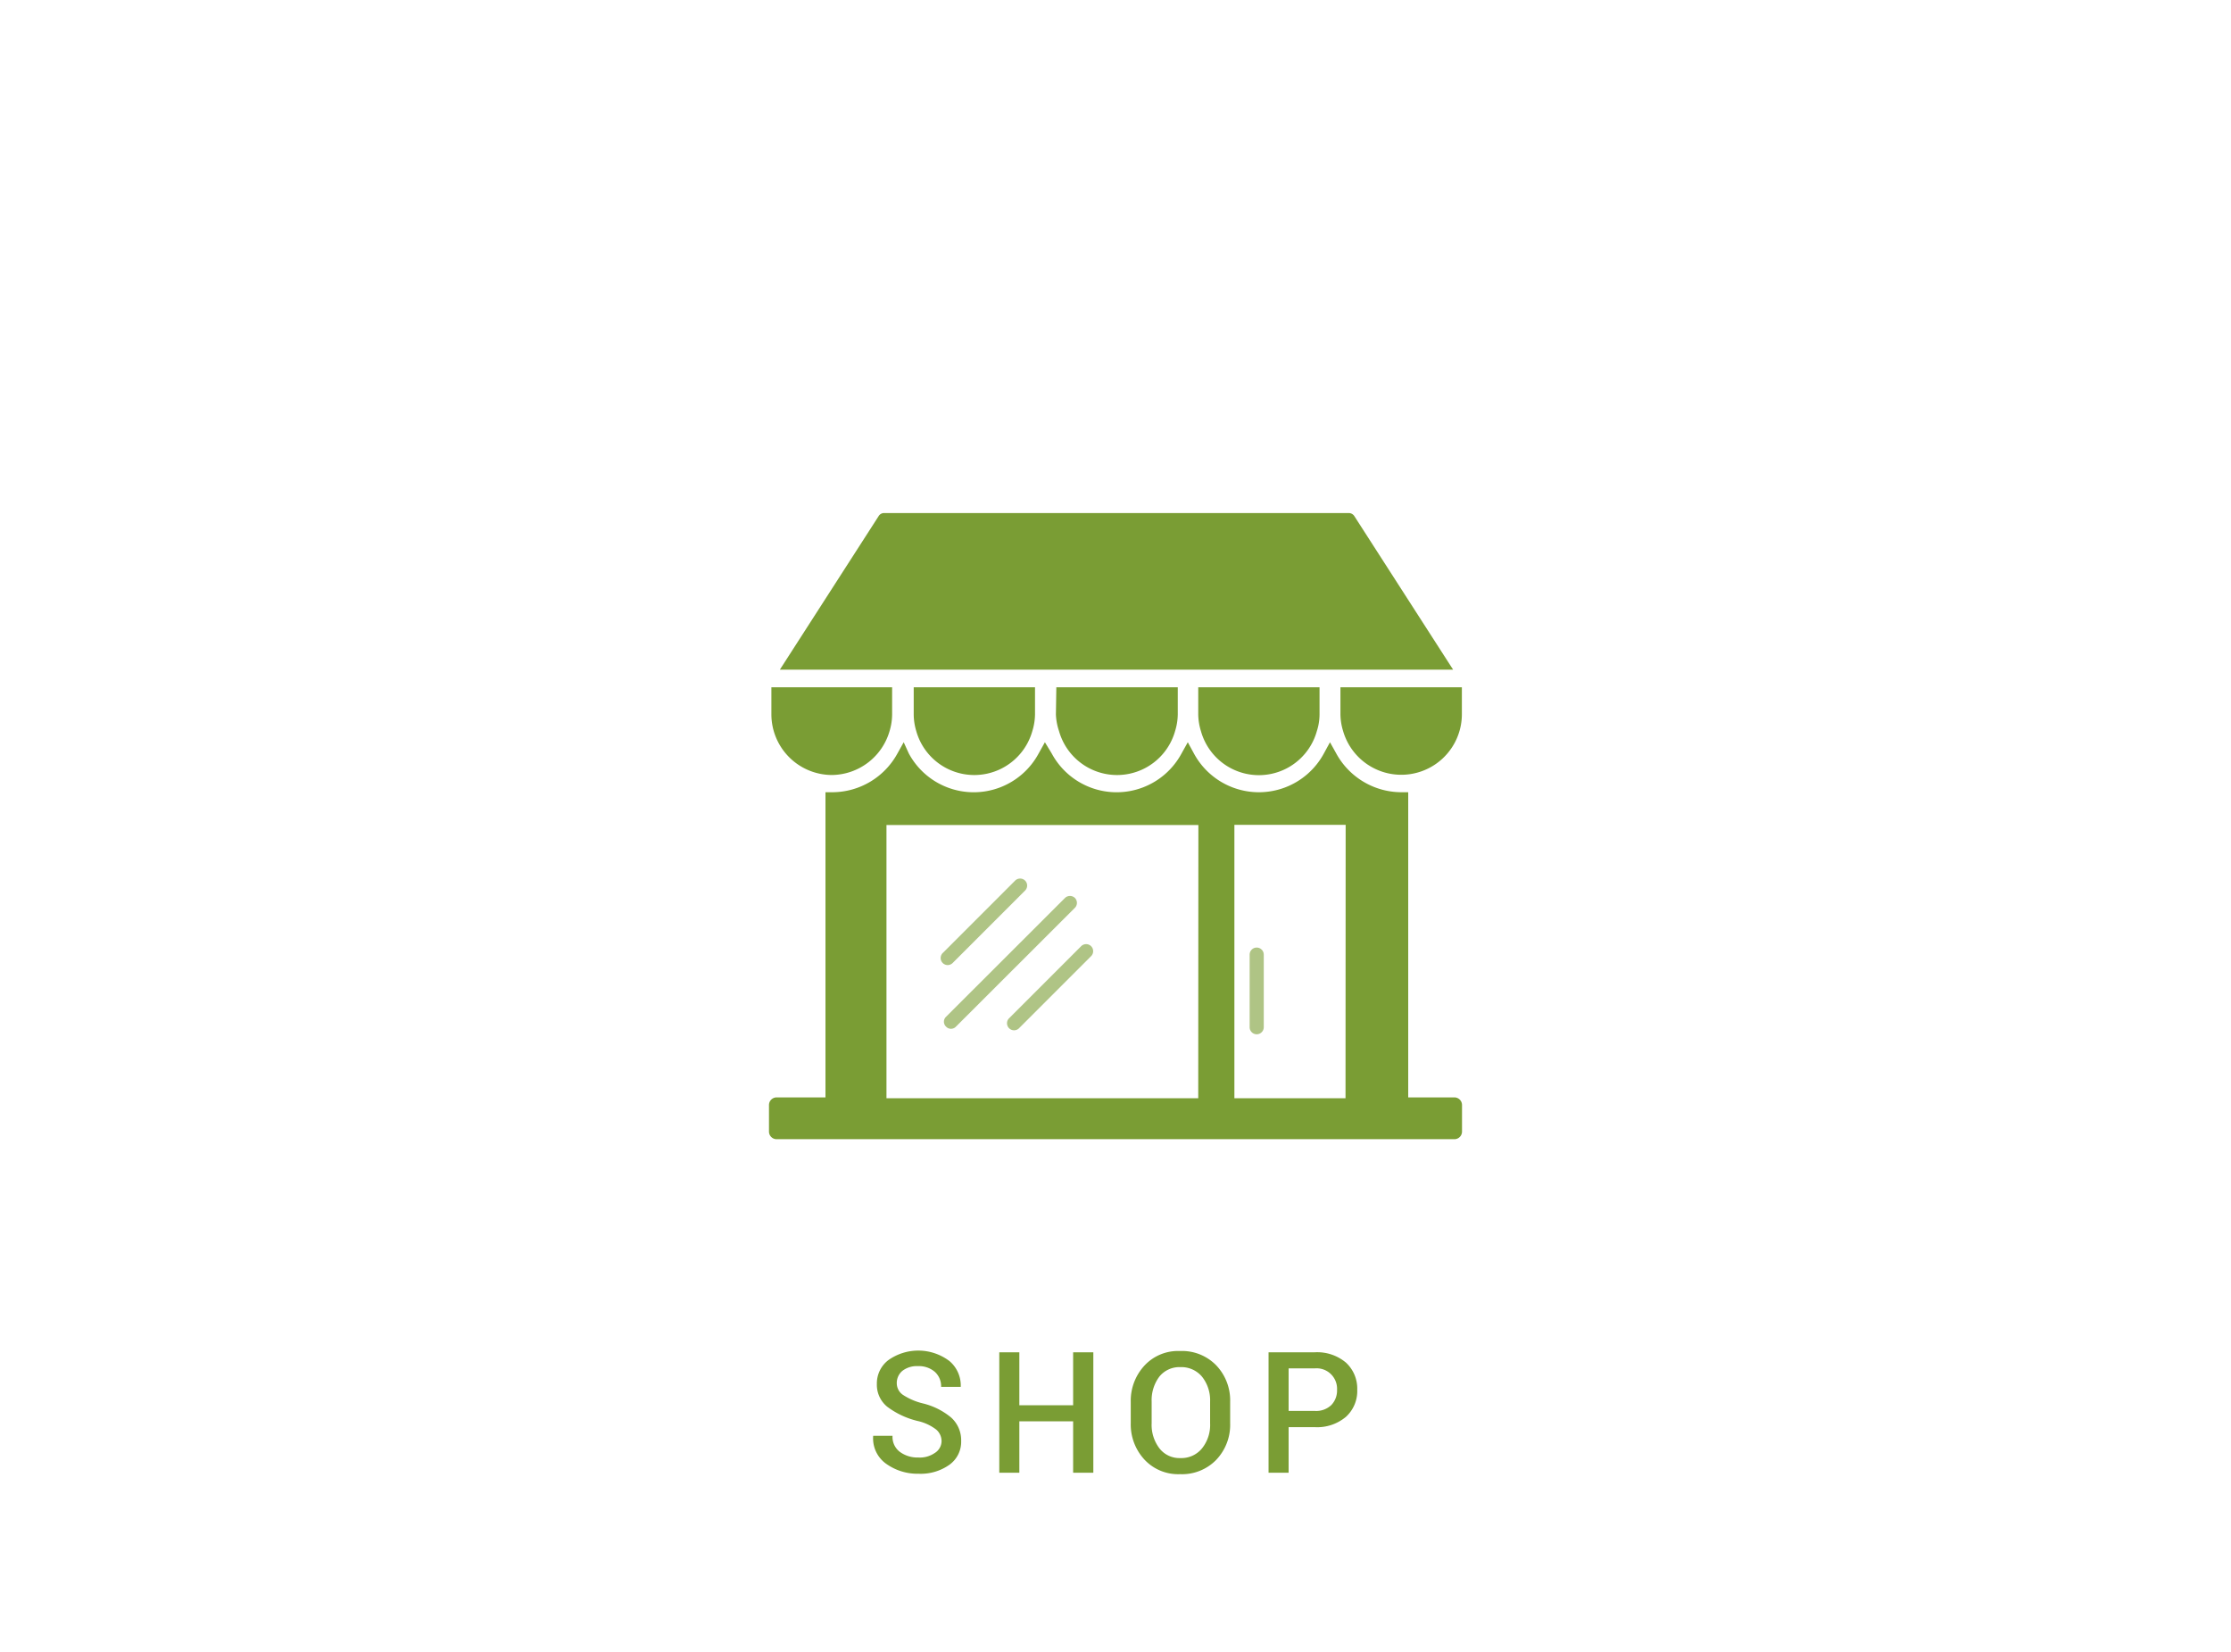 <svg id="Ebene_1" data-name="Ebene 1" xmlns="http://www.w3.org/2000/svg" viewBox="0 0 158 117"><defs><style>.cls-1,.cls-2{fill:#7a9d34;}.cls-2{opacity:0.6;}</style></defs><title>Navigation_Icons_V2_Shop_X</title><path class="cls-1" d="M66.68,102.1a1.08,1.08,0,0,0-.38-.87,3.37,3.37,0,0,0-1.33-.61,5.87,5.87,0,0,1-2.13-1A2,2,0,0,1,62.1,98a2.07,2.07,0,0,1,.82-1.69,3.66,3.66,0,0,1,4.32.07,2.27,2.27,0,0,1,.8,1.83l0,0H66.65a1.37,1.37,0,0,0-.45-1.07,1.73,1.73,0,0,0-1.19-.4,1.67,1.67,0,0,0-1.11.34,1.12,1.12,0,0,0-.39.88,1,1,0,0,0,.43.81,4.5,4.5,0,0,0,1.42.61,4.93,4.93,0,0,1,2,1,2.16,2.16,0,0,1,.71,1.66,2,2,0,0,1-.84,1.69,3.51,3.51,0,0,1-2.18.63,3.81,3.81,0,0,1-2.27-.69,2.2,2.2,0,0,1-.94-2l0,0h1.37a1.32,1.32,0,0,0,.53,1.15,2.1,2.1,0,0,0,1.29.39,1.85,1.85,0,0,0,1.17-.32A1,1,0,0,0,66.68,102.1Z"/><path class="cls-1" d="M77.43,104.29H76v-3.64H72.19v3.64H70.77V95.76h1.42v3.75H76V95.76h1.43Z"/><path class="cls-1" d="M87.12,100.79a3.59,3.59,0,0,1-1,2.6,3.37,3.37,0,0,1-2.55,1,3.26,3.26,0,0,1-2.49-1,3.66,3.66,0,0,1-1-2.6V99.26a3.66,3.66,0,0,1,1-2.59,3.24,3.24,0,0,1,2.49-1,3.37,3.37,0,0,1,2.55,1,3.59,3.59,0,0,1,1,2.59ZM85.7,99.25a2.68,2.68,0,0,0-.57-1.76,1.91,1.91,0,0,0-1.54-.68,1.82,1.82,0,0,0-1.49.68,2.78,2.78,0,0,0-.54,1.76v1.54a2.73,2.73,0,0,0,.55,1.77,1.79,1.79,0,0,0,1.48.69,1.88,1.88,0,0,0,1.54-.69,2.65,2.65,0,0,0,.57-1.77Z"/><path class="cls-1" d="M91.26,101.06v3.23H89.84V95.76H93.1a3.16,3.16,0,0,1,2.22.73,2.5,2.5,0,0,1,.8,1.92,2.47,2.47,0,0,1-.8,1.92,3.16,3.16,0,0,1-2.22.73Zm0-1.15H93.1a1.55,1.55,0,0,0,1.19-.42,1.48,1.48,0,0,0,.4-1.07A1.45,1.45,0,0,0,93.1,96.9H91.26Z"/><path class="cls-1" d="M103,77.71H99.73V56.1h-.5a5.27,5.27,0,0,1-4.6-2.75l-.44-.79-.43.79a5.23,5.23,0,0,1-9.21,0l-.43-.79-.44.79a5.22,5.22,0,0,1-9.2,0L74,52.56l-.44.79a5.22,5.22,0,0,1-9.2,0L64,52.56l-.44.79a5.27,5.27,0,0,1-4.6,2.75h-.5V77.71H55a.54.54,0,0,0-.54.54v1.88a.54.54,0,0,0,.54.54h48a.54.54,0,0,0,.54-.54V78.25A.54.54,0,0,0,103,77.71Zm-18.14.06H62.78V58.42H84.87Zm10.43,0H87.42V58.41H95.3Z"/><path class="cls-1" d="M65.06,47.42h37.85l-7-10.88a.47.47,0,0,0-.38-.21H62.61a.45.45,0,0,0-.38.21l-7,10.88h9.82Z"/><path class="cls-1" d="M58.93,54.88A4.3,4.3,0,0,0,63,51.77a4.16,4.16,0,0,0,.18-1.18V48.67H54.63v1.92A4.3,4.3,0,0,0,58.93,54.88Z"/><path class="cls-1" d="M64.71,50.59a4.16,4.16,0,0,0,.18,1.18,4.27,4.27,0,0,0,8.22,0,4.16,4.16,0,0,0,.19-1.18V48.67H64.71Z"/><path class="cls-1" d="M74.78,50.59A4.16,4.16,0,0,0,75,51.77a4.27,4.27,0,0,0,8.22,0,4.16,4.16,0,0,0,.19-1.18V48.67h-8.6Z"/><path class="cls-1" d="M84.86,50.59a4.16,4.16,0,0,0,.19,1.18,4.26,4.26,0,0,0,8.21,0,3.84,3.84,0,0,0,.19-1.18V48.67H84.86Z"/><path class="cls-1" d="M94.93,50.59a4.16,4.16,0,0,0,.19,1.18,4.29,4.29,0,0,0,8.41-1.18V48.67h-8.6Z"/><path class="cls-2" d="M89,67.1a.5.5,0,0,0-.5.5v5.14a.5.5,0,0,0,.5.5.5.5,0,0,0,.5-.5V67.6A.5.5,0,0,0,89,67.1Z"/><path class="cls-2" d="M76.13,63.59a.51.51,0,0,0-.71,0L67,72a.48.48,0,0,0,0,.7.48.48,0,0,0,.7,0l8.41-8.4A.5.5,0,0,0,76.13,63.59Z"/><path class="cls-2" d="M76.57,67l-5.13,5.13a.5.5,0,0,0,.7.71l5.13-5.13a.5.5,0,0,0,0-.71A.5.5,0,0,0,76.57,67Z"/><path class="cls-2" d="M67.47,68.19l5.13-5.13a.5.5,0,0,0,0-.7.5.5,0,0,0-.71,0l-5.13,5.13a.5.5,0,0,0,.35.85A.51.51,0,0,0,67.47,68.19Z"/></svg>